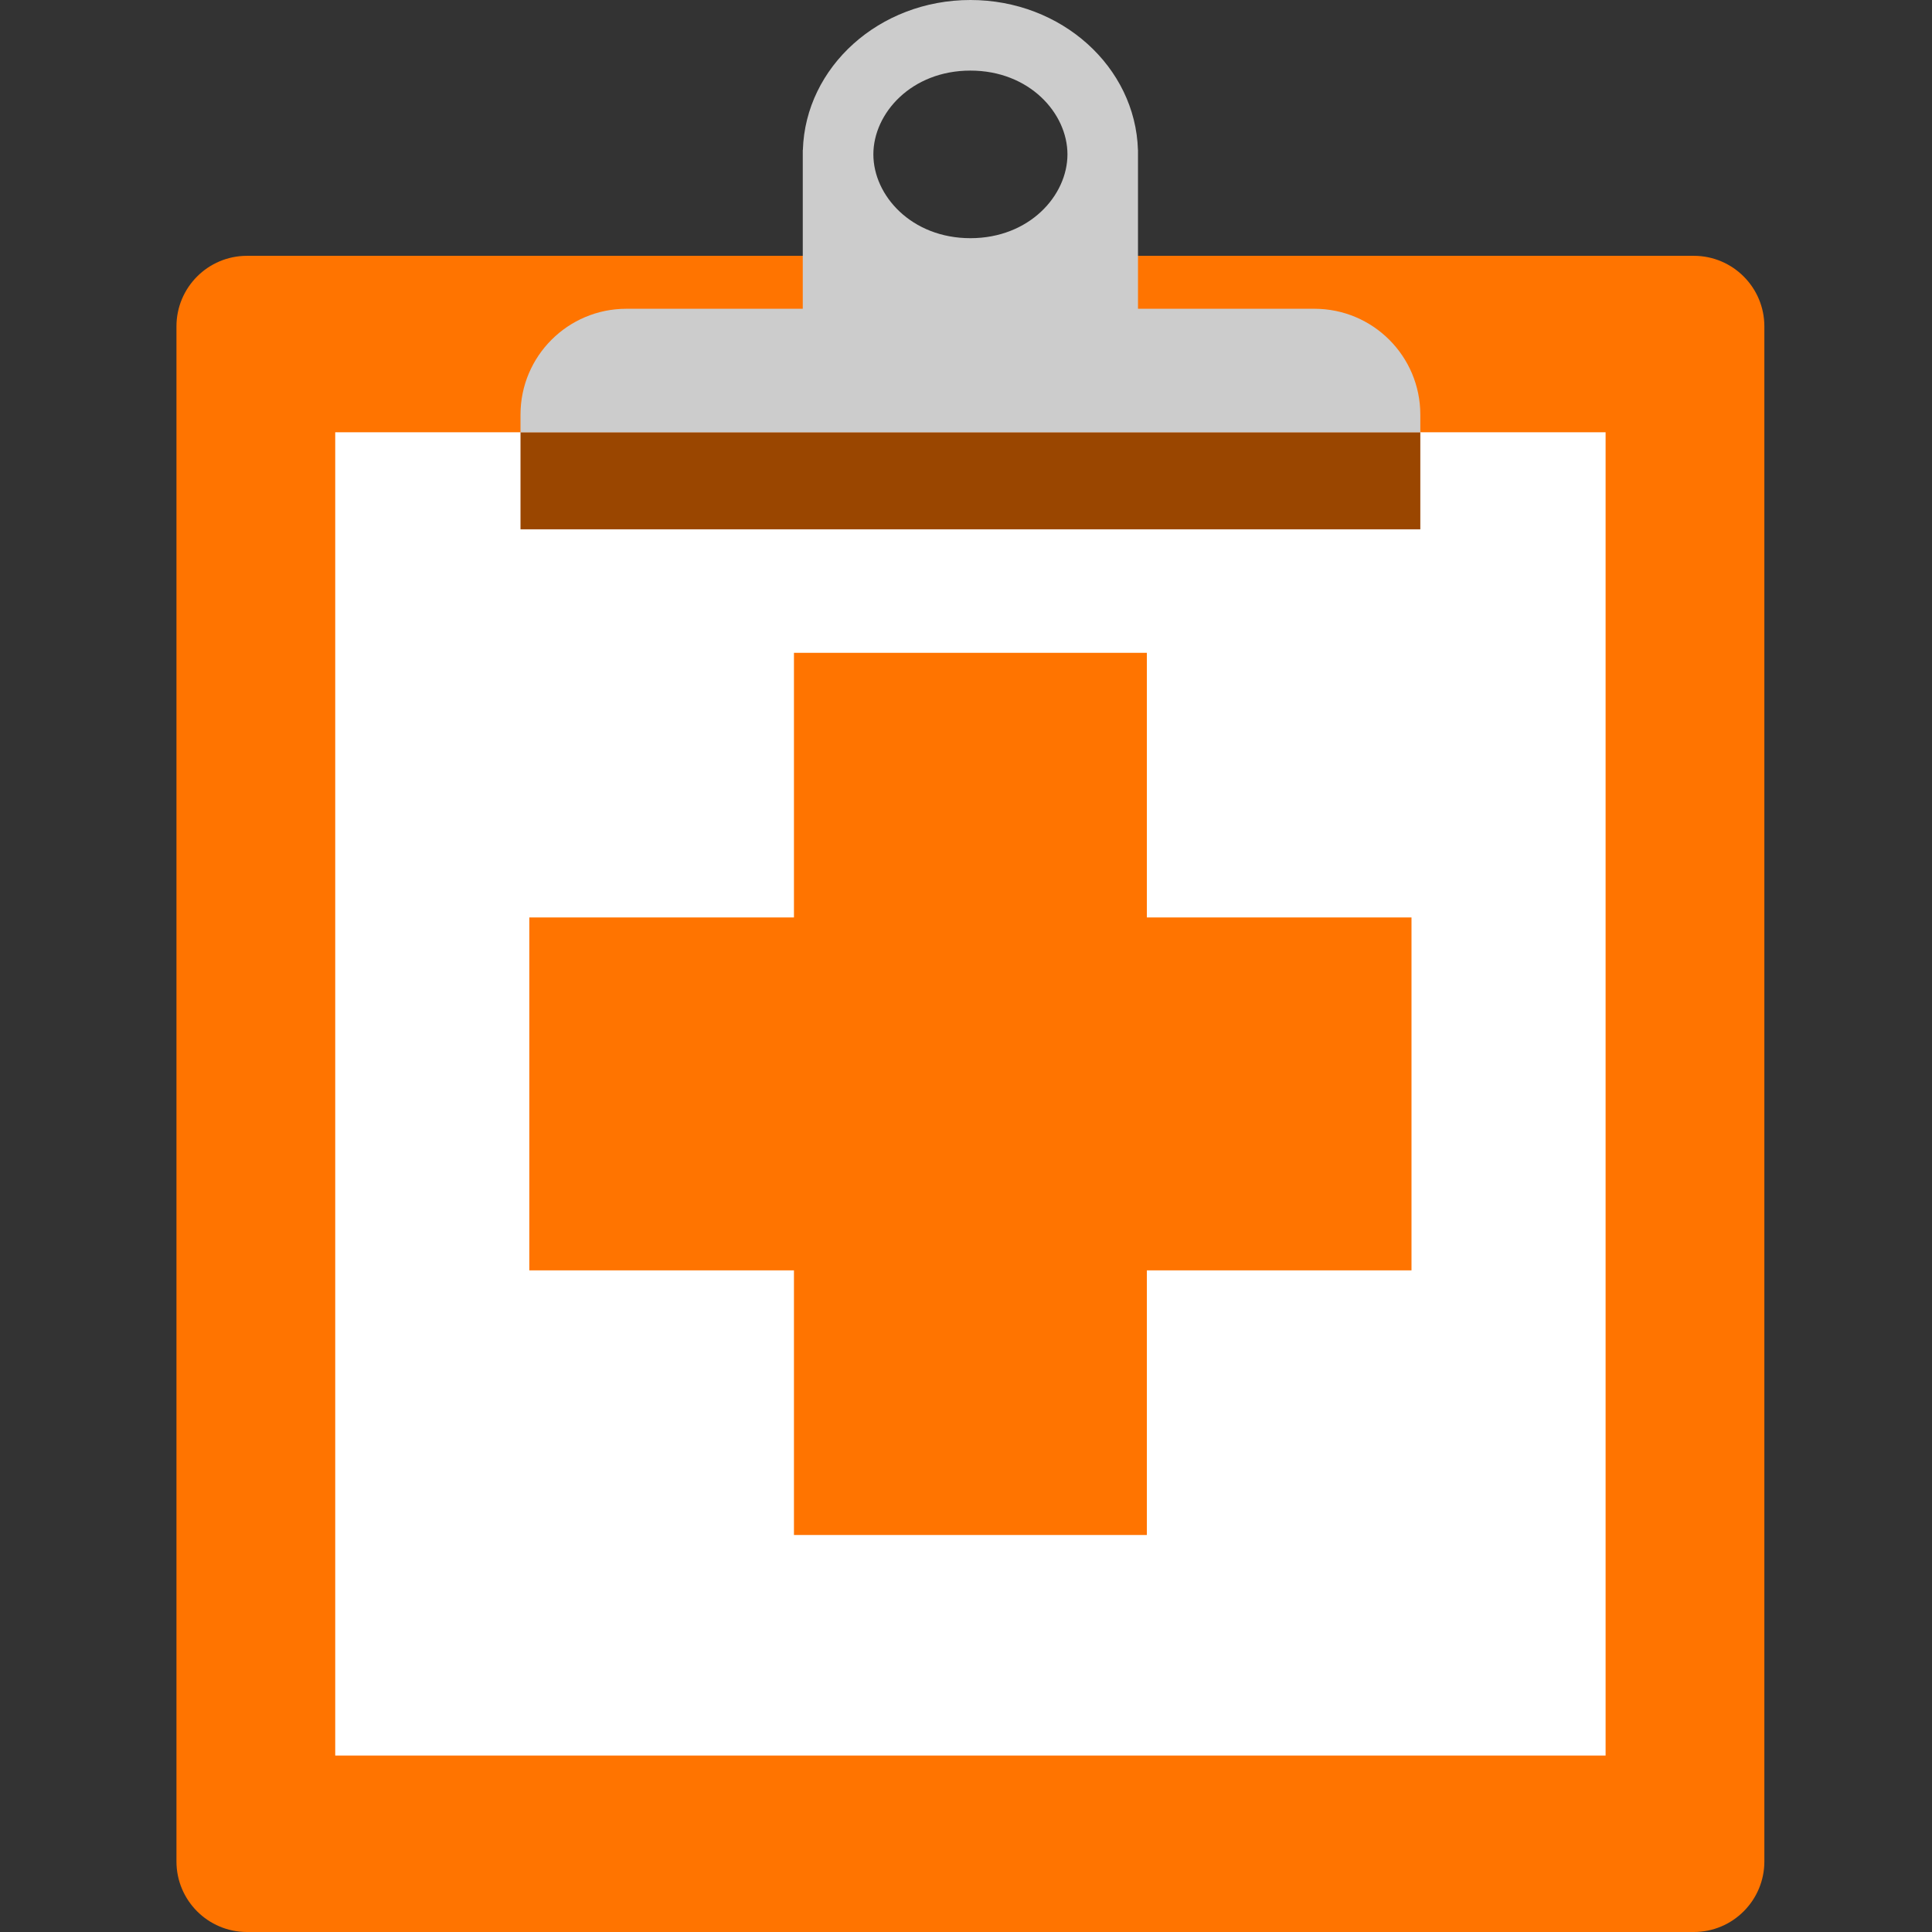 <svg width="39" height="39" viewBox="0 0 39 39" fill="none" xmlns="http://www.w3.org/2000/svg">
<rect x="0" y="0" width="39" height="39" fill="#333333" stroke="none"/>
<g clip-path="url(#clip0_32_106)">
<path d="M34.192 5.164H4.986C4.199 5.164 3.562 5.802 3.562 6.589V37.575C3.562 38.362 4.199 39 4.986 39H34.192C34.978 39 35.616 38.362 35.616 37.575V6.589C35.616 5.802 34.978 5.164 34.192 5.164Z" fill="#FF7400"/>
<path d="M32.411 8.726H6.767V35.438H32.411V8.726Z" fill="white"/>
<path fill-rule="evenodd" clip-rule="evenodd" d="M19.589 0C21.43 0 22.92 1.352 22.971 3.027H22.972V7.479H16.205V3.027H16.207C16.258 1.352 17.748 0 19.589 0ZM19.589 1.425C18.399 1.425 17.63 2.286 17.63 3.116C17.63 3.947 18.399 4.808 19.589 4.808C20.779 4.808 21.548 3.947 21.548 3.116C21.548 2.286 20.779 1.425 19.589 1.425Z" fill="#CCCCCC"/>
<path d="M28.671 8.726V10.685H10.507V8.726H28.671Z" fill="#9A4600"/>
<path d="M10.507 8.37C10.507 7.19 11.464 6.233 12.644 6.233H26.534C27.714 6.233 28.671 7.19 28.671 8.37V8.726H10.507V8.37Z" fill="#CCCCCC"/>
<path d="M23.151 13.178V18.52H28.493V25.644H23.151V30.986H16.027V25.644H10.685V18.52H16.027V13.178H23.151Z" fill="#FF7400"/>
</g>
<defs>
<clipPath id="clip0_32_106">
<rect width="32.055" height="39" fill="white" transform="translate(3.562)"/>
</clipPath>
</defs>
</svg>
